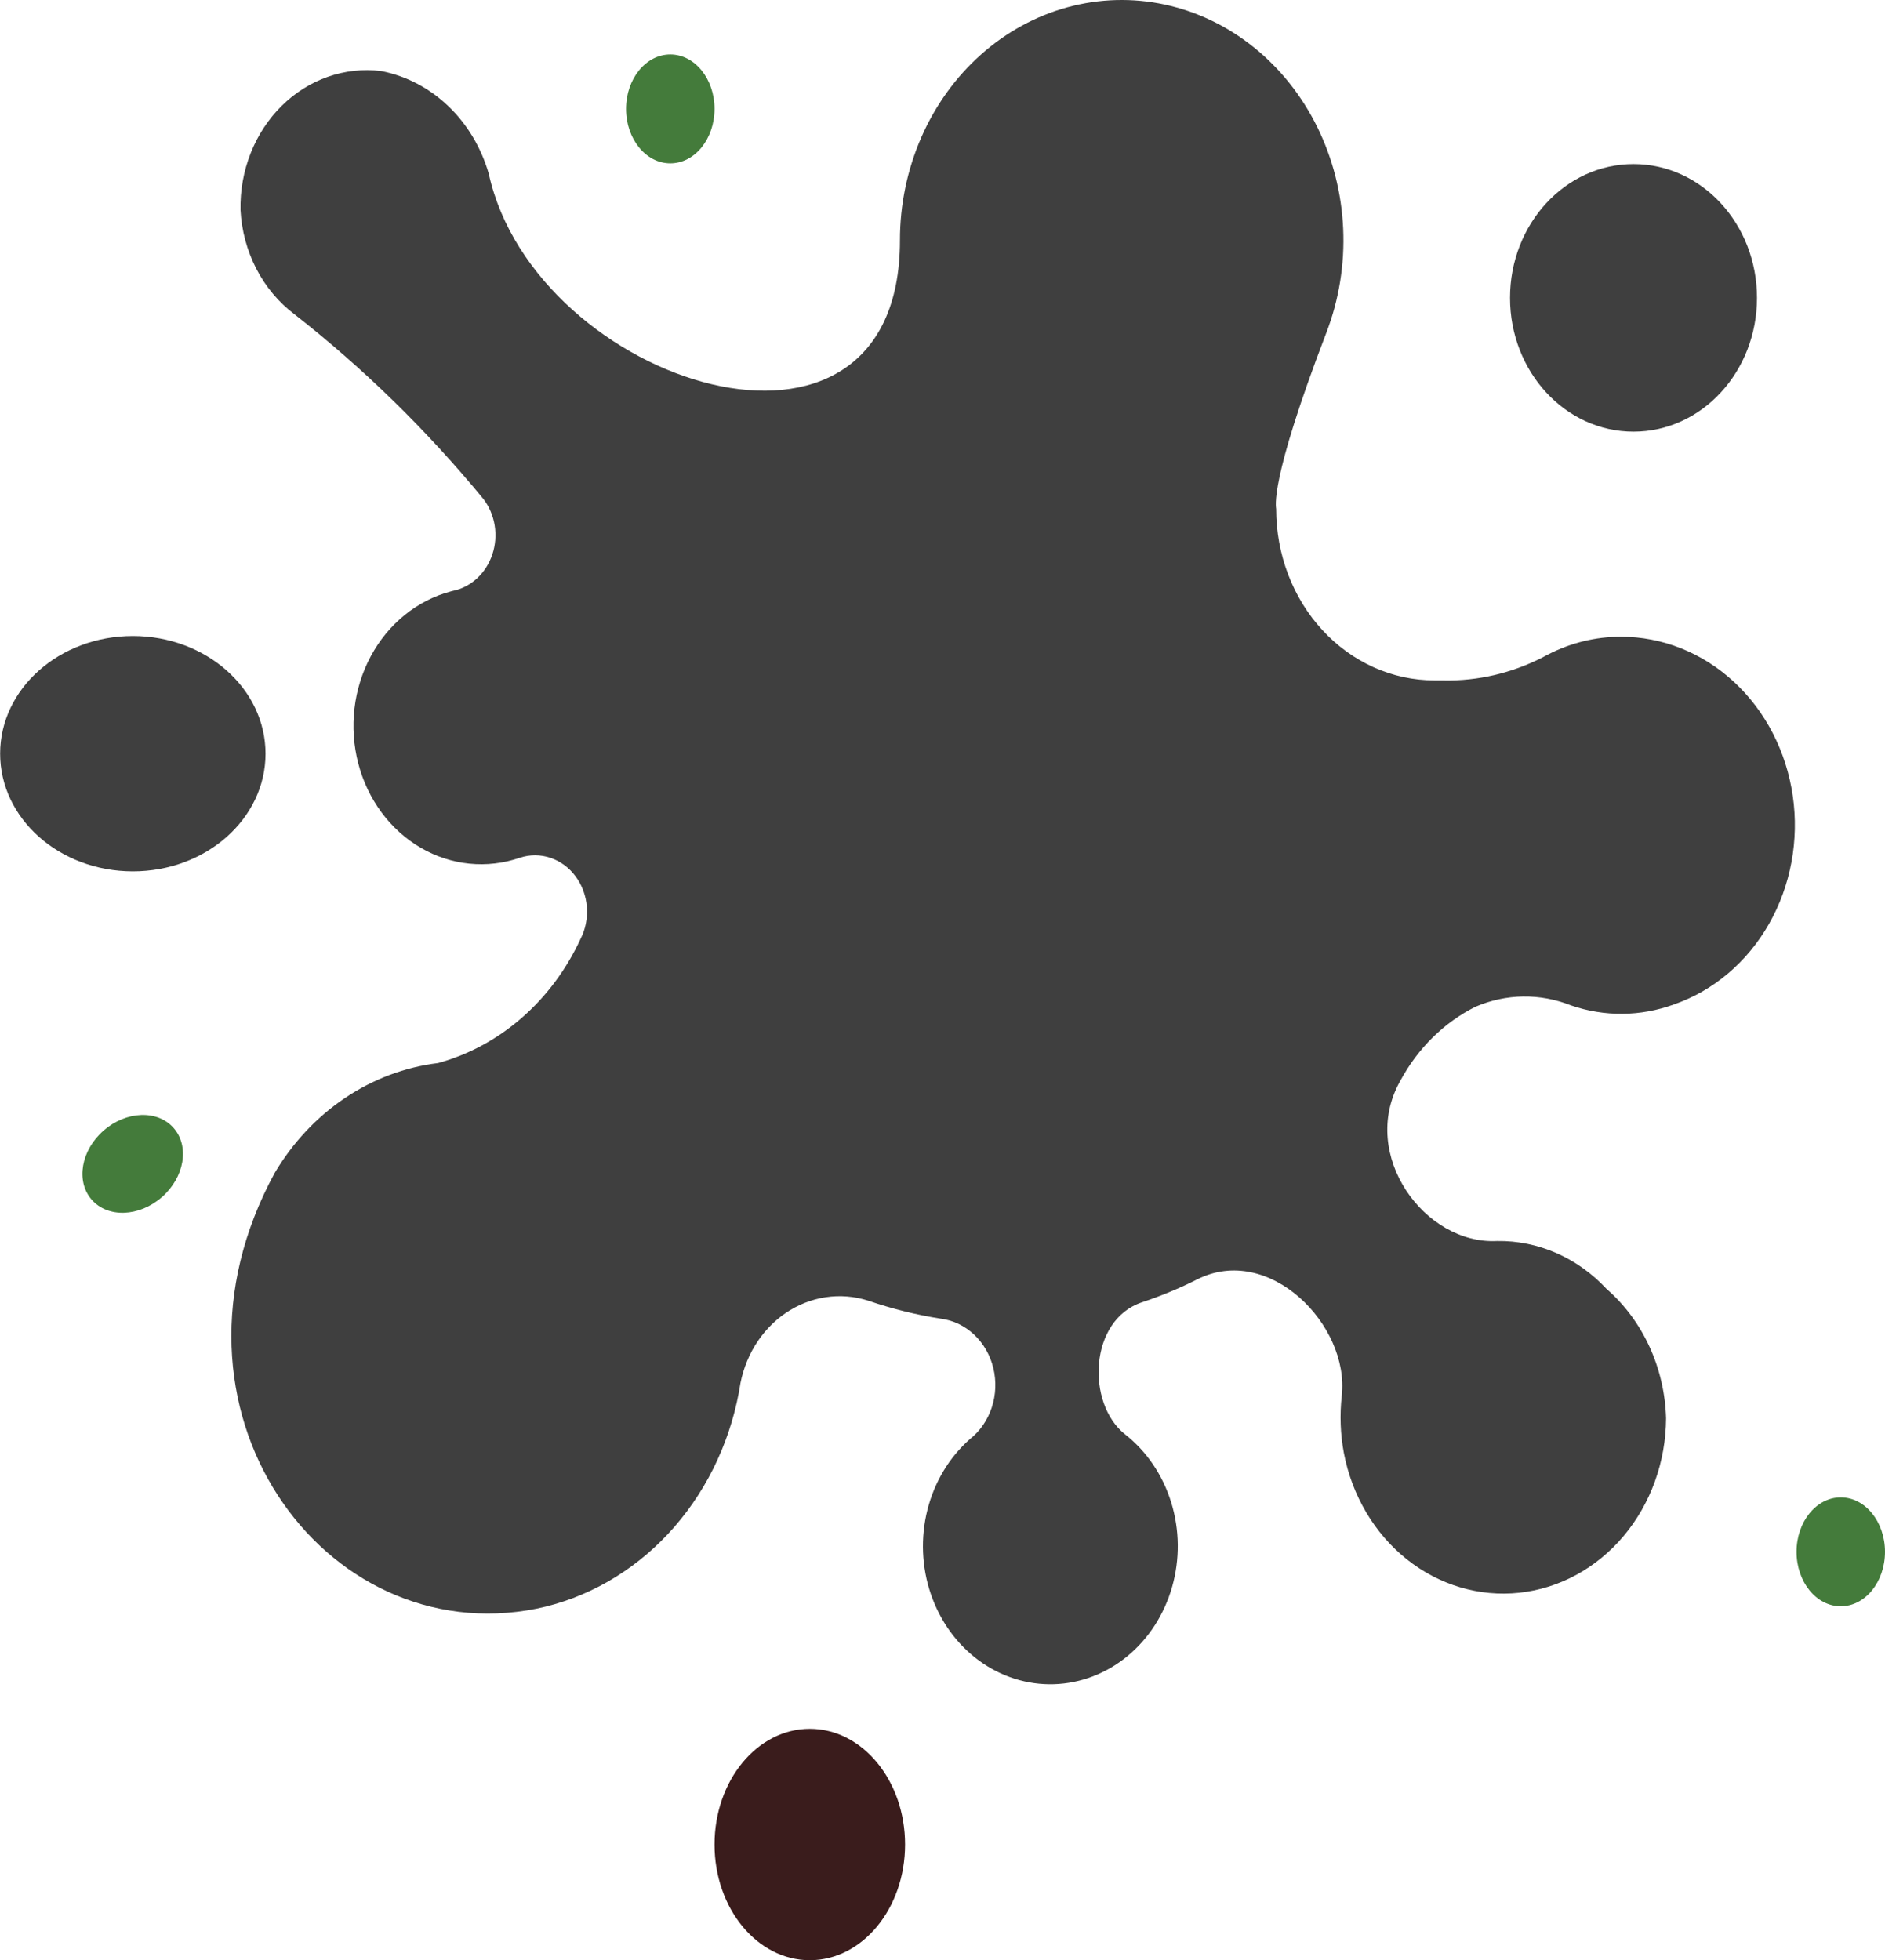 <svg width="277" height="288" viewBox="0 0 277 288" fill="none" xmlns="http://www.w3.org/2000/svg">
<path d="M240.044 63.421C250.065 63.421 258.189 54.62 258.189 43.763C258.189 32.907 250.065 24.105 240.044 24.105C230.022 24.105 221.898 32.907 221.898 43.763C221.898 54.62 230.022 63.421 240.044 63.421Z" fill="#3F3F3F"/>
<path d="M39.02 110.756C39.031 101.208 30.309 93.458 19.54 93.445C8.77 93.433 0.031 101.163 0.02 110.711C0.009 120.26 8.73 128.01 19.5 128.022C30.27 128.035 39.009 120.304 39.02 110.756Z" fill="#3F3F3F"/>
<path d="M238.177 93.553C234.468 93.551 230.807 94.446 227.458 96.172C223.007 98.608 218.1 99.907 213.114 99.971C212.395 99.96 211.615 99.96 210.766 99.96C207.715 99.96 204.693 99.31 201.874 98.045C199.055 96.78 196.493 94.926 194.335 92.589C192.178 90.251 190.466 87.476 189.299 84.422C188.132 81.368 187.531 78.094 187.532 74.788C187.532 74.518 186.408 71.017 194.929 48.827C196.776 44.004 197.612 38.797 197.377 33.582C197.143 28.367 195.843 23.273 193.572 18.667C191.301 14.061 188.115 10.059 184.244 6.948C180.372 3.837 175.912 1.696 171.185 0.678C166.458 -0.341 161.581 -0.21 156.905 1.06C152.23 2.33 147.874 4.708 144.149 8.023C140.425 11.337 137.425 15.505 135.367 20.227C133.309 24.948 132.243 30.106 132.247 35.327C132.247 73.75 78.64 56.505 71.828 25.544C70.72 21.692 68.655 18.243 65.859 15.578C63.063 12.912 59.643 11.132 55.975 10.432C53.344 10.112 50.68 10.405 48.163 11.292C45.645 12.178 43.331 13.638 41.377 15.573C39.423 17.509 37.874 19.874 36.833 22.511C35.792 25.148 35.284 27.996 35.342 30.863C35.505 33.896 36.302 36.848 37.672 39.498C39.043 42.148 40.951 44.426 43.254 46.16C53.39 54.089 62.701 63.187 71.023 73.295C71.883 74.413 72.457 75.755 72.689 77.187C72.921 78.62 72.803 80.094 72.346 81.461C71.89 82.829 71.111 84.044 70.087 84.984C69.062 85.925 67.829 86.558 66.508 86.822L66.229 86.898C63.783 87.549 61.484 88.727 59.468 90.361C57.452 91.995 55.759 94.052 54.492 96.409C53.224 98.766 52.408 101.375 52.09 104.081C51.773 106.787 51.962 109.535 52.645 112.161C53.328 114.786 54.492 117.236 56.067 119.364C57.642 121.492 59.596 123.255 61.814 124.548C64.031 125.841 66.466 126.638 68.973 126.89C71.48 127.143 74.008 126.846 76.407 126.018C77.867 125.539 79.424 125.544 80.881 126.032C82.338 126.52 83.626 127.468 84.581 128.756C85.536 130.044 86.113 131.611 86.239 133.257C86.365 134.903 86.034 136.552 85.288 137.993C83.21 142.474 80.267 146.418 76.658 149.558C73.049 152.698 68.858 154.959 64.371 156.189C59.515 156.779 54.842 158.533 50.691 161.324C46.54 164.115 43.015 167.873 40.372 172.324C21.512 206.932 47.554 242.6 78.835 236.356C86.139 234.851 92.866 231.029 98.161 225.373C103.456 219.718 107.08 212.486 108.573 204.595C108.606 204.429 108.636 204.261 108.662 204.091C108.989 201.819 109.761 199.648 110.926 197.725C112.09 195.803 113.621 194.171 115.415 192.942C117.209 191.712 119.225 190.912 121.328 190.595C123.43 190.278 125.571 190.452 127.607 191.105C131.084 192.299 134.645 193.183 138.255 193.746C140.066 193.975 141.77 194.789 143.146 196.084C144.522 197.379 145.506 199.093 145.969 201.003C146.432 202.912 146.352 204.929 145.741 206.789C145.129 208.649 144.014 210.266 142.541 211.428C139.504 214.101 137.317 217.737 136.286 221.826C135.255 225.915 135.432 230.25 136.793 234.224C138.153 238.198 140.628 241.611 143.87 243.983C147.112 246.355 150.959 247.567 154.87 247.449C158.781 247.331 162.559 245.889 165.675 243.325C168.79 240.762 171.086 237.205 172.24 233.155C173.394 229.106 173.349 224.766 172.109 220.746C170.87 216.726 168.5 213.227 165.331 210.741C159.607 206.234 159.997 193.919 167.828 191.333C170.61 190.41 173.331 189.28 175.969 187.951C186.493 182.67 198.345 194.677 197.171 205.087C196.859 207.886 196.963 210.721 197.481 213.485C198.681 219.752 201.98 225.317 206.742 229.107C211.504 232.896 217.392 234.643 223.271 234.01C229.151 233.377 234.607 230.409 238.587 225.678C242.567 220.948 244.791 214.789 244.829 208.388C244.726 204.722 243.891 201.124 242.381 197.842C240.872 194.559 238.723 191.67 236.084 189.374C233.969 187.099 231.456 185.305 228.693 184.096C225.93 182.887 222.971 182.288 219.991 182.334C209.363 182.886 199.733 169.727 205.692 158.943L205.847 158.662C208.408 153.96 212.23 150.213 216.805 147.921C221.31 145.979 226.319 145.908 230.87 147.721C235.799 149.414 241.098 149.36 245.998 147.57C251.802 145.559 256.751 141.365 259.952 135.747C263.152 130.129 264.392 123.456 263.448 116.934C262.504 110.412 259.439 104.471 254.805 100.183C250.172 95.895 244.27 93.544 238.177 93.553Z" fill="#3F3F3F"/>
<ellipse cx="270.5" cy="228" rx="6.5" ry="8" fill="#447B3B"/>
<ellipse cx="98.5" cy="16" rx="6.5" ry="8" fill="#447B3B"/>
<ellipse cx="19.5" cy="171.001" rx="6.5" ry="8" transform="rotate(48.844 19.5 171.001)" fill="#447B3B"/>
<ellipse cx="119" cy="271" rx="14" ry="17" fill="#3A1C1C"/>
</svg>
